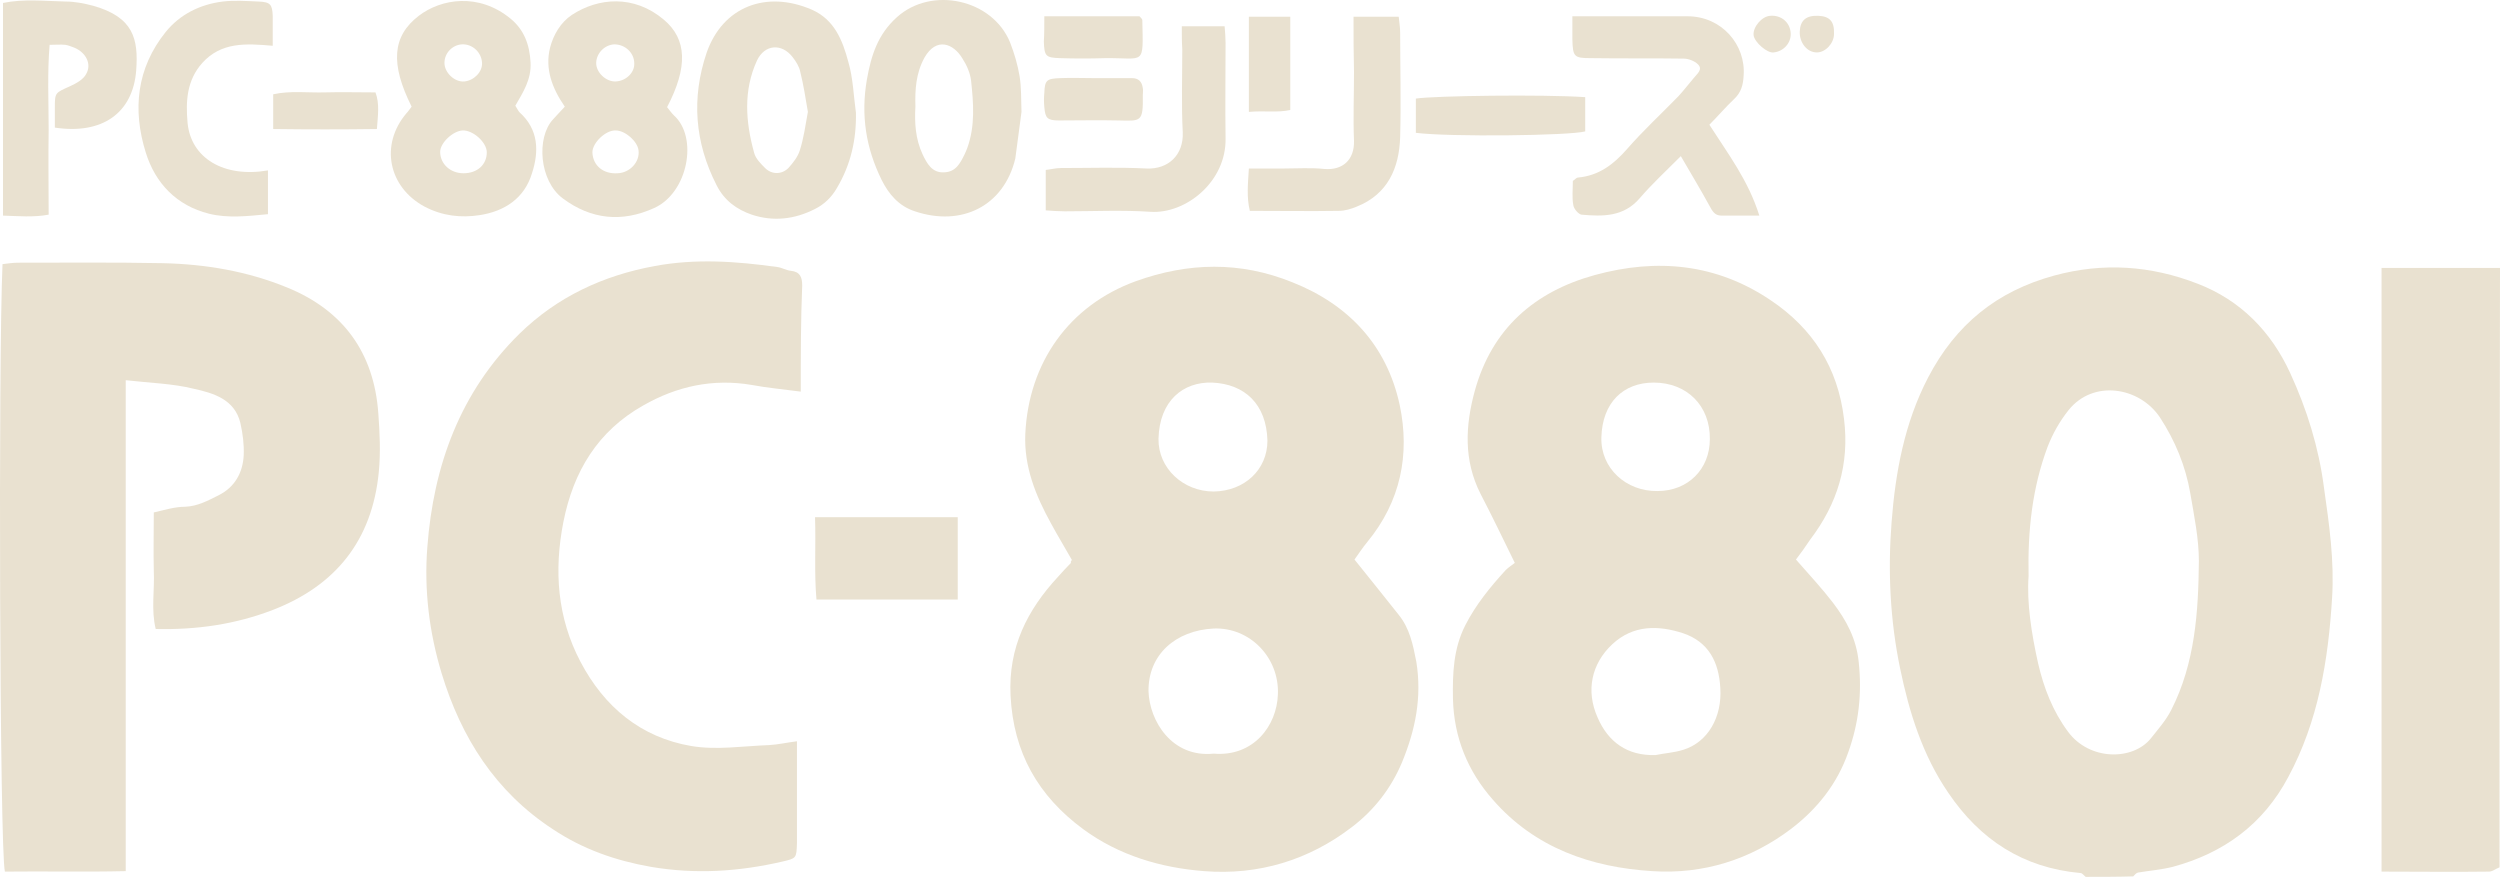 <?xml version="1.0" encoding="UTF-8" standalone="no"?>
<!-- Generator: Adobe Illustrator 26.0.3, SVG Export Plug-In . SVG Version: 6.00 Build 0)  -->

<svg
   version="1.1"
   id="Warstwa_1"
   x="0px"
   y="0px"
   viewBox="0 0 525.53 184.323"
   xml:space="preserve"
   sodipodi:docname="pc88.svg"
   width="525.53"
   height="184.323"
   inkscape:version="1.1.2 (b8e25be833, 2022-02-05)"
   xmlns:inkscape="http://www.inkscape.org/namespaces/inkscape"
   xmlns:sodipodi="http://sodipodi.sourceforge.net/DTD/sodipodi-0.dtd"
   xmlns="http://www.w3.org/2000/svg"
   xmlns:svg="http://www.w3.org/2000/svg"><defs
   id="defs55" /><sodipodi:namedview
   id="namedview53"
   pagecolor="#ffffff"
   bordercolor="#666666"
   borderopacity="1.0"
   inkscape:pageshadow="2"
   inkscape:pageopacity="0.0"
   inkscape:pagecheckerboard="0"
   showgrid="false"
   inkscape:zoom="0.55104167"
   inkscape:cx="966.35161"
   inkscape:cy="382.91115"
   inkscape:window-width="2560"
   inkscape:window-height="1387"
   inkscape:window-x="-8"
   inkscape:window-y="-8"
   inkscape:window-maximized="1"
   inkscape:current-layer="Warstwa_1" />
<style
   type="text/css"
   id="style2">
	.st0{fill:#E9E1D0;}
</style>
<g
   id="g50"
   transform="translate(7.43,-158.677)"
   style="fill:#e9e1d0;fill-opacity:1">
	<path
   class="st0"
   d="m 431,343 c -0.4,-0.3 -0.7,-0.8 -1.1,-0.8 -12.1,-1.1 -21.1,-7 -27.8,-16.9 -5.4,-7.9 -8.2,-16.9 -10.1,-26.1 -2.1,-10.1 -2.6,-20.4 -1.8,-30.7 0.8,-10.5 2.7,-20.9 7.7,-30.5 5.8,-11.1 14.4,-18.1 26.5,-21.4 10.3,-2.8 20.3,-2.1 30.1,1.7 9.1,3.5 15.5,10.1 19.5,18.8 3.5,7.6 6,15.6 7.1,24.1 1.1,7.7 2.2,15.4 1.7,23.2 -0.8,13.1 -2.9,25.9 -9.2,37.6 -5.3,10 -13.6,16 -24.3,18.9 -2.4,0.6 -4.9,0.8 -7.3,1.2 -0.4,0.1 -0.7,0.5 -1,0.8 -3.3,0.1 -6.7,0.1 -10,0.1 z m -12,-63.2 c -0.4,5.6 0.6,12 2,18.3 1.2,5.2 3.1,10.1 6.3,14.4 4.5,6.1 13.6,6.1 17.4,1.4 1.5,-1.9 3.2,-3.8 4.3,-6 5,-9.8 5.7,-20.6 5.8,-31.3 0,-4.7 -1,-9.5 -1.8,-14.2 -1,-5.8 -3.2,-11.1 -6.4,-16 -4.3,-6.4 -14,-8 -19.2,-1.5 -1.9,2.4 -3.3,4.9 -4.4,7.7 -3.2,8.6 -4.2,17.4 -4,27.2 z"
   id="path4"
   style="fill:#e9e1d0;fill-opacity:1" />
	<path
   class="st0"
   d="m 518,341 c -0.8,0.3 -1.5,0.9 -2.2,0.9 -7.5,0.1 -14.9,0 -22.6,0 0,-42.4 0,-84.4 0,-126.9 8.3,0 16.6,0 24.9,0 -0.1,42 -0.1,84 -0.1,126 z"
   id="path6"
   style="fill:#e9e1d0;fill-opacity:1" />
	<path
   class="st0"
   d="m 370.1,276.3 c 2.9,3.3 5.5,6.1 7.8,9.1 2.8,3.7 4.9,7.5 5.4,12.5 0.7,6.6 0,12.8 -2.2,18.9 -2.3,6.6 -6.5,11.9 -12,16.1 -8.6,6.5 -18.5,9.6 -29.2,8.9 -12.9,-0.8 -24.7,-4.9 -33.5,-15 -5.3,-6 -8.2,-13.1 -8.4,-21.2 -0.1,-5.4 0.1,-10.6 2.6,-15.5 2.2,-4.3 5.2,-8 8.5,-11.6 0.6,-0.6 1.3,-1 1.9,-1.5 -2.5,-5.1 -4.8,-9.9 -7.2,-14.5 -3.6,-7.1 -3.2,-14.4 -1.2,-21.7 3.6,-13 12.5,-20.8 25.2,-24.3 13.1,-3.6 25.6,-2.4 37,5.3 8.8,5.9 14.1,14.1 15.4,24.9 1.2,9.6 -1.4,17.9 -7.1,25.4 -1,1.5 -2,2.9 -3,4.2 z m -29.5,41.1 c 1.9,-0.4 3.9,-0.5 5.8,-1.1 5.2,-1.6 8.2,-6.9 7.8,-13 -0.3,-5.5 -2.5,-9.7 -7.8,-11.5 -5.2,-1.7 -10.5,-1.8 -14.9,2.3 -4.4,4.1 -5.6,9.8 -3.1,15.4 2.2,5.1 6.2,8.1 12.2,7.9 z M 352,251 c 0.1,-7 -4.8,-11.9 -11.8,-11.9 -6.4,0 -10.8,4.2 -11,11.5 -0.2,6.5 5.2,11.4 11.8,11.3 6.4,0 11,-4.6 11,-10.9 z"
   id="path8"
   style="fill:#e9e1d0;fill-opacity:1" />
	<path
   class="st0"
   d="m 217.9,276.4 c -1.4,-2.5 -3,-5.1 -4.4,-7.7 -3.2,-5.8 -5.7,-11.9 -5.4,-18.8 0.7,-15 9.2,-27 23.2,-32.1 11.1,-4 22,-4.2 32.9,0.2 11.9,4.7 19.9,13.3 22.6,25.8 2.2,10.4 0.2,20.3 -6.8,28.8 -1,1.2 -1.9,2.6 -2.7,3.7 3.2,4 6.2,7.7 9.2,11.5 2.4,2.9 3.1,6.4 3.8,10 1.2,7.5 -0.2,14.3 -3,21.1 -2.3,5.5 -5.9,10.1 -10.5,13.6 -9.1,7 -19.7,10.2 -31.1,9.3 -9.1,-0.7 -17.9,-3.3 -25.4,-8.8 -9.5,-7 -14.7,-16.1 -15.3,-28.1 -0.5,-10.1 3.5,-18 10,-25 0.9,-1 1.8,-2 2.7,-2.9 -0.1,-0.2 0,-0.4 0.2,-0.6 z m 29.8,40.7 c 8.3,0.7 13.3,-5.8 13.5,-12.5 0.3,-7.7 -5.9,-14.1 -13.5,-13.8 -8,0.4 -13.8,5.5 -13.7,13.2 0.2,6.2 4.9,14 13.7,13.1 z M 259,251.3 c -0.2,-7.7 -4.8,-11.9 -11.6,-12.2 -6.1,-0.2 -11.1,3.8 -11.3,11.8 -0.1,6.2 5.2,11.1 11.6,11.1 6.5,-0.1 11.3,-4.6 11.3,-10.7 z"
   id="path10"
   style="fill:#e9e1d0;fill-opacity:1" />
	<path
   class="st0"
   d="m 19,238.6 c 0,34.8 0,68.8 0,103.2 -8.6,0.2 -17,0 -25.4,0.1 -1.1,-4.4 -1.4,-107.5 -0.5,-127.7 1,-0.1 2.1,-0.3 3.2,-0.3 10.2,0 20.3,-0.1 30.5,0.1 9,0.2 17.8,1.7 26.1,5.1 11.8,4.8 18.3,13.7 19.2,26.5 0.3,4.1 0.5,8.1 0.1,12.3 -1.4,14.4 -9.1,23.9 -22.3,29 -7.8,3 -15.9,4.2 -24.6,4 -1,-4.1 -0.2,-8.2 -0.4,-12.3 -0.1,-4 0,-8 0,-12.2 2.2,-0.5 4.4,-1.2 6.6,-1.2 2.6,-0.1 4.8,-1.3 7,-2.4 3.4,-1.7 5.1,-4.7 5.3,-8.4 0.1,-2.3 -0.2,-4.6 -0.7,-6.8 -1.2,-5 -5.7,-6.3 -9.8,-7.2 -4.4,-1.1 -9,-1.2 -14.3,-1.8 z"
   id="path12"
   style="fill:#e9e1d0;fill-opacity:1" />
	<path
   class="st0"
   d="m 160.9,241 c -3.8,-0.5 -7.1,-0.8 -10.3,-1.4 -8.2,-1.4 -15.8,0.3 -22.8,4.3 -9.6,5.4 -14.7,13.9 -16.8,24.5 -2,10.2 -1.3,20.1 3.6,29.4 5,9.5 12.7,15.9 23.3,17.7 5.3,0.9 10.9,0 16.4,-0.2 1.8,-0.1 3.5,-0.5 5.8,-0.8 0,4.5 0,8.5 0,12.4 0,3 0,6 0,9 -0.1,3.2 -0.1,3.2 -3.1,3.9 -9.1,2.1 -18.2,2.7 -27.6,1.1 -7.4,-1.3 -14.3,-3.7 -20.6,-7.9 -12.1,-7.9 -19.3,-19.3 -23.4,-32.8 -2.6,-8.6 -3.7,-17.5 -3,-26.5 1.3,-17.2 6.9,-32.6 19.4,-44.9 7.9,-7.7 17.5,-12.2 28.4,-14.2 8.6,-1.6 17.1,-1 25.7,0.2 1,0.1 1.9,0.7 2.9,0.8 2,0.2 2.4,1.4 2.4,3.1 -0.3,7.4 -0.3,14.6 -0.3,22.3 z"
   id="path14"
   style="fill:#e9e1d0;fill-opacity:1" />
	<path
   class="st0"
   d="m 79.1,181.1 c -4.5,-9 -4.1,-14.8 1.5,-19.1 4.7,-3.6 12.6,-4.9 19.3,0.6 2.8,2.3 4,5.4 4.2,9.2 0.2,3.6 -1.6,6.3 -3.2,9.1 0.4,0.6 0.6,1.1 0.9,1.4 4,3.6 4.1,8.2 2.6,12.8 -1.6,5.3 -5.8,8 -11,8.8 -3.9,0.6 -7.8,0.2 -11.6,-1.8 -7.6,-4.1 -9.4,-13 -3.8,-19.6 0.4,-0.4 0.6,-0.8 1.1,-1.4 z m 10.9,14 c 2.9,0 4.9,-1.8 4.9,-4.4 0,-2.1 -2.9,-4.7 -5.1,-4.6 -2,0.1 -4.7,2.6 -4.7,4.5 0,2.5 2.1,4.5 4.9,4.5 z M 89.7,168 c -2,0.1 -3.7,1.8 -3.7,3.9 0,2.1 2.2,4.1 4.2,3.9 2,-0.2 3.8,-2 3.7,-3.9 -0.1,-2.2 -2,-4 -4.2,-3.9 z"
   id="path16"
   style="fill:#e9e1d0;fill-opacity:1" />
	<path
   class="st0"
   d="m 111.3,181.1 c -2.7,-3.9 -4.2,-8 -3.1,-12.4 0.7,-2.7 2.2,-5.3 4.6,-6.9 5.5,-3.6 13,-4.3 19.3,1 4.9,4.1 5.1,10 0.7,18.4 0.4,0.5 0.9,1.2 1.4,1.7 5.2,4.6 3,16.3 -4.1,19.5 -6.8,3.1 -13.3,2.4 -19.2,-2 -5,-3.7 -5.6,-12.8 -2.1,-16.6 0.8,-0.9 1.5,-1.6 2.5,-2.7 z m 5.8,9.6 c 0.1,2.8 2.3,4.6 5.3,4.4 2.6,-0.1 4.7,-2.4 4.4,-4.8 -0.2,-1.9 -2.8,-4.2 -4.8,-4.2 -2.1,-0.1 -4.9,2.6 -4.9,4.6 z m 8.8,-18.7 c 0,-2.2 -1.9,-4 -4.2,-4 -2,0.1 -3.7,1.8 -3.8,3.8 -0.1,2.1 2.1,4.1 4.1,4 2.2,-0.1 4,-1.9 3.9,-3.8 z"
   id="path18"
   style="fill:#e9e1d0;fill-opacity:1" />
	<path
   class="st0"
   d="m 172.5,182.4 c 0.1,5.7 -1.1,10.9 -4,15.8 -1.1,1.9 -2.6,3.4 -4.6,4.4 -4.3,2.2 -8.8,2.7 -13.3,1.2 -3.2,-1.1 -5.8,-3 -7.4,-6.2 -4.6,-9 -5.3,-18.3 -2.1,-27.8 3.4,-9.8 12.6,-13.2 22.1,-9.1 4.8,2.1 6.5,6.5 7.7,11 1,3.4 1.1,7.1 1.6,10.7 z m -10.1,-0.2 c -0.5,-2.9 -0.9,-5.6 -1.6,-8.4 -0.2,-1.1 -0.9,-2.2 -1.6,-3.1 -2.3,-3 -5.9,-2.7 -7.5,0.7 -2.9,6.3 -2.4,12.9 -0.6,19.4 0.3,1.2 1.4,2.3 2.3,3.2 1.4,1.4 3.5,1.4 4.9,0 1,-1.1 2,-2.4 2.4,-3.7 0.8,-2.5 1.2,-5.3 1.7,-8.1 z"
   id="path20"
   style="fill:#e9e1d0;fill-opacity:1" />
	<path
   class="st0"
   d="m 206,192 c -2.4,10 -11.3,14.4 -21.1,11.1 -3.4,-1.1 -5.5,-3.6 -7,-6.6 -3.3,-6.7 -4.4,-13.6 -3.1,-21.1 0.9,-5.1 2.3,-9.5 6.3,-13.1 7.3,-6.6 20.1,-3.8 23.8,5.3 0.9,2.3 1.6,4.7 2,7.1 0.4,2.4 0.3,5 0.4,7.5 M 185,181.1 c -0.2,3.3 0,6.8 1.5,10 0.9,1.9 2,4 4.6,3.8 2.4,-0.1 3.3,-1.9 4.2,-3.7 0.2,-0.4 0.4,-0.9 0.6,-1.4 1.7,-4.7 1.3,-9.5 0.8,-14.2 -0.2,-1.6 -0.9,-3.2 -1.8,-4.6 -1.9,-3.2 -5.5,-4.6 -8,-0.2 -1.8,3.3 -2,6.7 -1.9,10.3 z"
   id="path22"
   style="fill:#e9e1d0;fill-opacity:1" />
	<path
   class="st0"
   d="m 345.9,191.5 c -3.3,3.3 -6.1,5.9 -8.6,8.8 -3.4,4 -7.8,3.9 -12.3,3.5 -0.6,-0.1 -1.6,-1.2 -1.7,-2 -0.3,-1.6 -0.1,-3.3 -0.1,-5.1 0.4,-0.2 0.7,-0.7 1.1,-0.7 4.4,-0.4 7.5,-2.8 10.3,-6 3.4,-3.9 7.2,-7.4 10.8,-11.1 1.1,-1.2 2.1,-2.5 3.2,-3.8 0.7,-0.9 2,-1.8 0.9,-2.9 -0.7,-0.7 -2,-1.2 -3,-1.2 -6.5,-0.1 -13,0 -19.5,-0.1 -3.6,0 -3.8,-0.3 -3.9,-4 0,-1.5 0,-2.9 0,-4.8 1.8,0 3.3,0 4.7,0 6.5,0 13,0 19.5,0 7.2,0 12.3,6 11.8,12.5 -0.1,1.9 -0.5,3.5 -2,4.9 -1.8,1.7 -3.4,3.6 -5.2,5.4 3.9,6.1 8.2,11.7 10.5,19.1 -3.1,0 -5.6,0 -8,0 -1.4,0 -1.9,-1 -2.5,-2.1 -1.8,-3.3 -3.8,-6.6 -6,-10.4 z"
   id="path24"
   style="fill:#e9e1d0;fill-opacity:1" />
	<path
   class="st0"
   d="m 4.1,185.5 c 0,-1.4 0,-2.9 0,-4.3 0,-3.1 0.1,-3 3.2,-4.4 1.3,-0.6 2.8,-1.4 3.4,-2.6 1.2,-2.1 -0.1,-4.5 -2.5,-5.5 -0.6,-0.2 -1.2,-0.5 -1.9,-0.6 -1,-0.1 -2,0 -3.3,0 -0.5,6 -0.2,12 -0.2,17.9 -0.1,5.8 0,11.6 0,17.8 -3.2,0.6 -6.3,0.3 -9.6,0.2 0,-14.9 0,-29.7 0,-44.7 4.3,-0.9 8.8,-0.4 13.2,-0.3 1.9,0 3.9,0.4 5.8,0.9 8.4,2.4 9.5,6.9 9,13.6 -0.7,9 -7.2,13.5 -17.1,12 z"
   id="path26"
   style="fill:#e9e1d0;fill-opacity:1" />
	<path
   class="st0"
   d="m 49.9,168.3 c -5.7,-0.5 -10.8,-0.8 -14.8,3.6 -3.3,3.7 -3.5,8.1 -3.1,12.6 0.7,7.4 7.6,11.6 16.9,10 0,3 0,5.9 0,9.2 -4.2,0.4 -8.4,0.9 -12.4,-0.1 -6.8,-1.7 -11.3,-6.4 -13.3,-12.9 -2.8,-9 -1.9,-17.7 4.2,-25.3 3,-3.7 7.2,-5.8 12,-6.4 2.5,-0.3 5,-0.1 7.5,0 2.5,0.1 2.9,0.6 3,3 0,1.8 0,3.6 0,6.3 z"
   id="path28"
   style="fill:#e9e1d0;fill-opacity:1" />
	<path
   class="st0"
   d="m 241,164.2 c 3.3,0 5.9,0 9,0 0.1,1.2 0.2,2.4 0.2,3.5 0,6.7 -0.1,13.3 0,20 0.2,9.2 -8.4,16 -15.8,15.5 -6,-0.4 -12,-0.1 -18,-0.1 -1.3,0 -2.6,-0.1 -4,-0.2 0,-2.9 0,-5.5 0,-8.5 1,-0.1 2.1,-0.4 3.2,-0.4 6,0 12,-0.2 18,0.1 4.6,0.2 7.8,-2.9 7.6,-7.6 -0.3,-5.8 -0.1,-11.6 -0.1,-17.5 -0.1,-1.5 -0.1,-3 -0.1,-4.8 z"
   id="path30"
   style="fill:#e9e1d0;fill-opacity:1" />
	<path
   class="st0"
   d="m 277.1,162.2 c 3.3,0 6.3,0 9.5,0 0.1,1.1 0.3,2.2 0.3,3.3 0,7.3 0.2,14.6 0,22 -0.2,6.5 -2.6,12 -9.1,14.6 -1.2,0.5 -2.5,0.9 -3.8,0.9 -6.1,0.1 -12.3,0 -18.7,0 -0.7,-2.9 -0.4,-5.6 -0.2,-8.9 2.5,0 5,0 7.4,0 2.8,0 5.7,-0.2 8.5,0.1 3.8,0.3 6.3,-1.9 6.2,-5.9 -0.2,-4.8 0,-9.6 0,-14.5 -0.1,-3.8 -0.1,-7.6 -0.1,-11.6 z"
   id="path32"
   style="fill:#e9e1d0;fill-opacity:1" />
	<path
   class="st0"
   d="m 193.9,267.4 c 0,5.9 0,11.5 0,17.3 -9.9,0 -19.6,0 -29.7,0 -0.5,-5.7 -0.1,-11.4 -0.3,-17.3 10.1,0 19.8,0 30,0 z"
   id="path34"
   style="fill:#e9e1d0;fill-opacity:1" />
	<path
   class="st0"
   d="m 325.8,179.1 c 0,2.6 0,4.9 0,7.2 -3.3,0.9 -28.4,1.2 -35.6,0.3 0,-2.4 0,-4.8 0,-7.2 3.9,-0.6 26.8,-0.9 35.6,-0.3 z"
   id="path36"
   style="fill:#e9e1d0;fill-opacity:1" />
	<path
   class="st0"
   d="m 212.1,162.1 c 7.1,0 13.6,0 20,0 0.3,0.3 0.6,0.6 0.6,0.8 0.2,9.8 0.6,7.9 -7.8,8 -3.2,0.1 -6.3,0.1 -9.5,0 -3,-0.1 -3.3,-0.4 -3.4,-3.5 0.1,-1.6 0.1,-3.3 0.1,-5.3 z"
   id="path38"
   style="fill:#e9e1d0;fill-opacity:1" />
	<path
   class="st0"
   d="m 222.5,175.1 c 2.7,0 5.3,0 8,0 1.4,0 2.1,0.7 2.3,2.1 0.1,0.5 0,1 0,1.5 0.1,5.7 -0.4,5.4 -5.1,5.3 -4.2,-0.1 -8.3,0 -12.5,0 -2.5,0 -2.9,-0.5 -3.1,-2.8 -0.1,-1 -0.1,-2 0,-3 0.1,-2.7 0.5,-3 3.4,-3.1 2.3,-0.1 4.7,0 7,0 0,0 0,0 0,0 z"
   id="path40"
   style="fill:#e9e1d0;fill-opacity:1" />
	<path
   class="st0"
   d="m 255.1,182.2 c 0,-7 0,-13.4 0,-20 2.9,0 5.7,0 8.7,0 0,6.4 0,12.9 0,19.6 -2.7,0.6 -5.4,0.1 -8.7,0.4 z"
   id="path42"
   style="fill:#e9e1d0;fill-opacity:1" />
	<path
   class="st0"
   d="m 50,185.8 c 0,-2.7 0,-4.9 0,-7.3 3.6,-0.8 7.3,-0.3 10.8,-0.4 3.5,-0.1 7,0 10.7,0 0.9,2.4 0.5,4.9 0.3,7.7 -7.3,0.1 -14.5,0.1 -21.8,0 z"
   id="path44"
   style="fill:#e9e1d0;fill-opacity:1" />
	<path
   class="st0"
   d="m 369,165.7 c 0.1,2 -1.5,3.8 -3.6,4 -1.3,0.2 -4,-2.1 -4.2,-3.6 -0.2,-1.7 1.7,-4 3.5,-4.1 2.3,-0.2 4.2,1.4 4.3,3.7 z"
   id="path46"
   style="fill:#e9e1d0;fill-opacity:1" />
	<path
   class="st0"
   d="m 378.1,165.8 c 0,2 -1.8,3.9 -3.6,3.9 -2.1,0 -3.7,-2.1 -3.6,-4.4 0.1,-2.4 1.4,-3.4 3.9,-3.3 2.4,0.1 3.4,1.2 3.3,3.8 z"
   id="path48"
   style="fill:#e9e1d0;fill-opacity:1" />
</g>
</svg>
